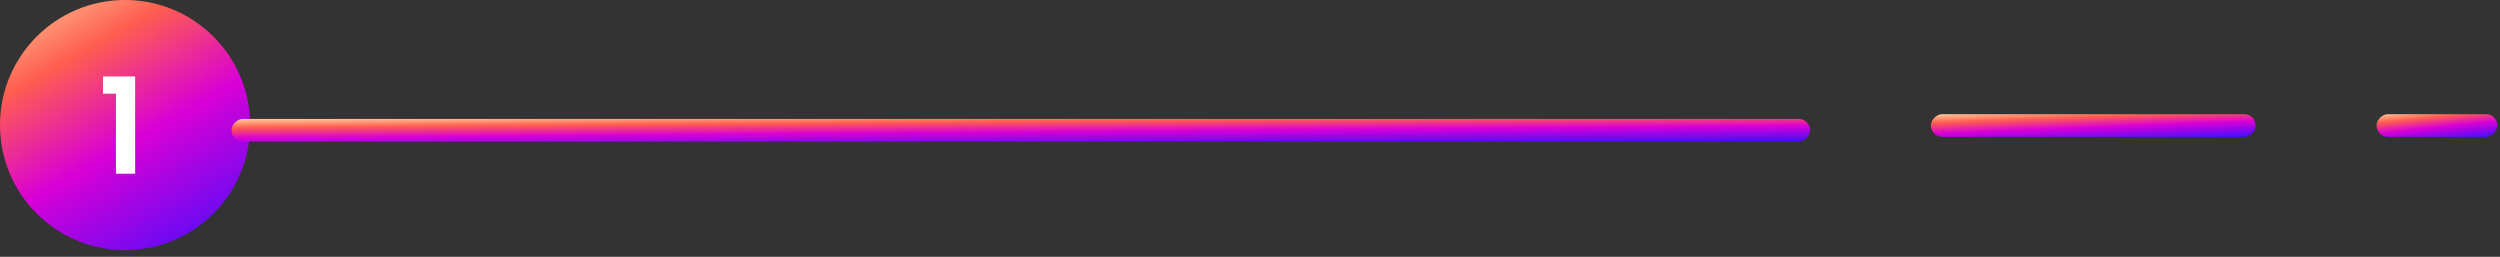 <svg width="331" height="34" viewBox="0 0 331 34" fill="none" xmlns="http://www.w3.org/2000/svg">
<rect x="0" y="0" width="331" height="34" fill="#333333" stroke="none"/>
<rect x="255.649" y="18.117" width="3" height="43" rx="1.5" transform="rotate(-90 255.649 18.117)" fill="url(#paint0_linear_22_23)"/>
<rect x="314.649" y="18.117" width="3" height="16" rx="1.5" transform="rotate(-90 314.649 18.117)" fill="url(#paint1_linear_22_23)"/>
<circle cx="16.558" cy="16.558" r="16.558" transform="rotate(-90 16.558 16.558)" fill="url(#paint2_linear_22_23)"/>
<rect x="30.649" y="18.747" width="3" height="209" rx="1.5" transform="rotate(-90 30.649 18.747)" fill="url(#paint3_linear_22_23)"/>
<path d="M13.636 12.403V10.124H17.892V23H15.349V12.403H13.636Z" fill="white"/>
<defs>
<linearGradient id="paint0_linear_22_23" x1="255.974" y1="69.303" x2="260.669" y2="69.117" gradientUnits="userSpaceOnUse">
<stop stop-color="#410DFF"/>
<stop offset="0.45" stop-color="#D900D5"/>
<stop offset="0.75" stop-color="#FF5E4F"/>
<stop offset="1" stop-color="#FFCD9E"/>
</linearGradient>
<linearGradient id="paint1_linear_22_23" x1="314.974" y1="37.163" x2="319.624" y2="36.668" gradientUnits="userSpaceOnUse">
<stop stop-color="#410DFF"/>
<stop offset="0.45" stop-color="#D900D5"/>
<stop offset="0.75" stop-color="#FF5E4F"/>
<stop offset="1" stop-color="#FFCD9E"/>
</linearGradient>
<linearGradient id="paint2_linear_22_23" x1="3.579" y1="39.422" x2="42.842" y2="17.131" gradientUnits="userSpaceOnUse">
<stop stop-color="#410DFF"/>
<stop offset="0.45" stop-color="#D900D5"/>
<stop offset="0.75" stop-color="#FF5E4F"/>
<stop offset="1" stop-color="#FFCD9E"/>
</linearGradient>
<linearGradient id="paint3_linear_22_23" x1="30.974" y1="267.535" x2="35.676" y2="267.497" gradientUnits="userSpaceOnUse">
<stop stop-color="#410DFF"/>
<stop offset="0.45" stop-color="#D900D5"/>
<stop offset="0.75" stop-color="#FF5E4F"/>
<stop offset="1" stop-color="#FFCD9E"/>
</linearGradient>
</defs>
</svg>
